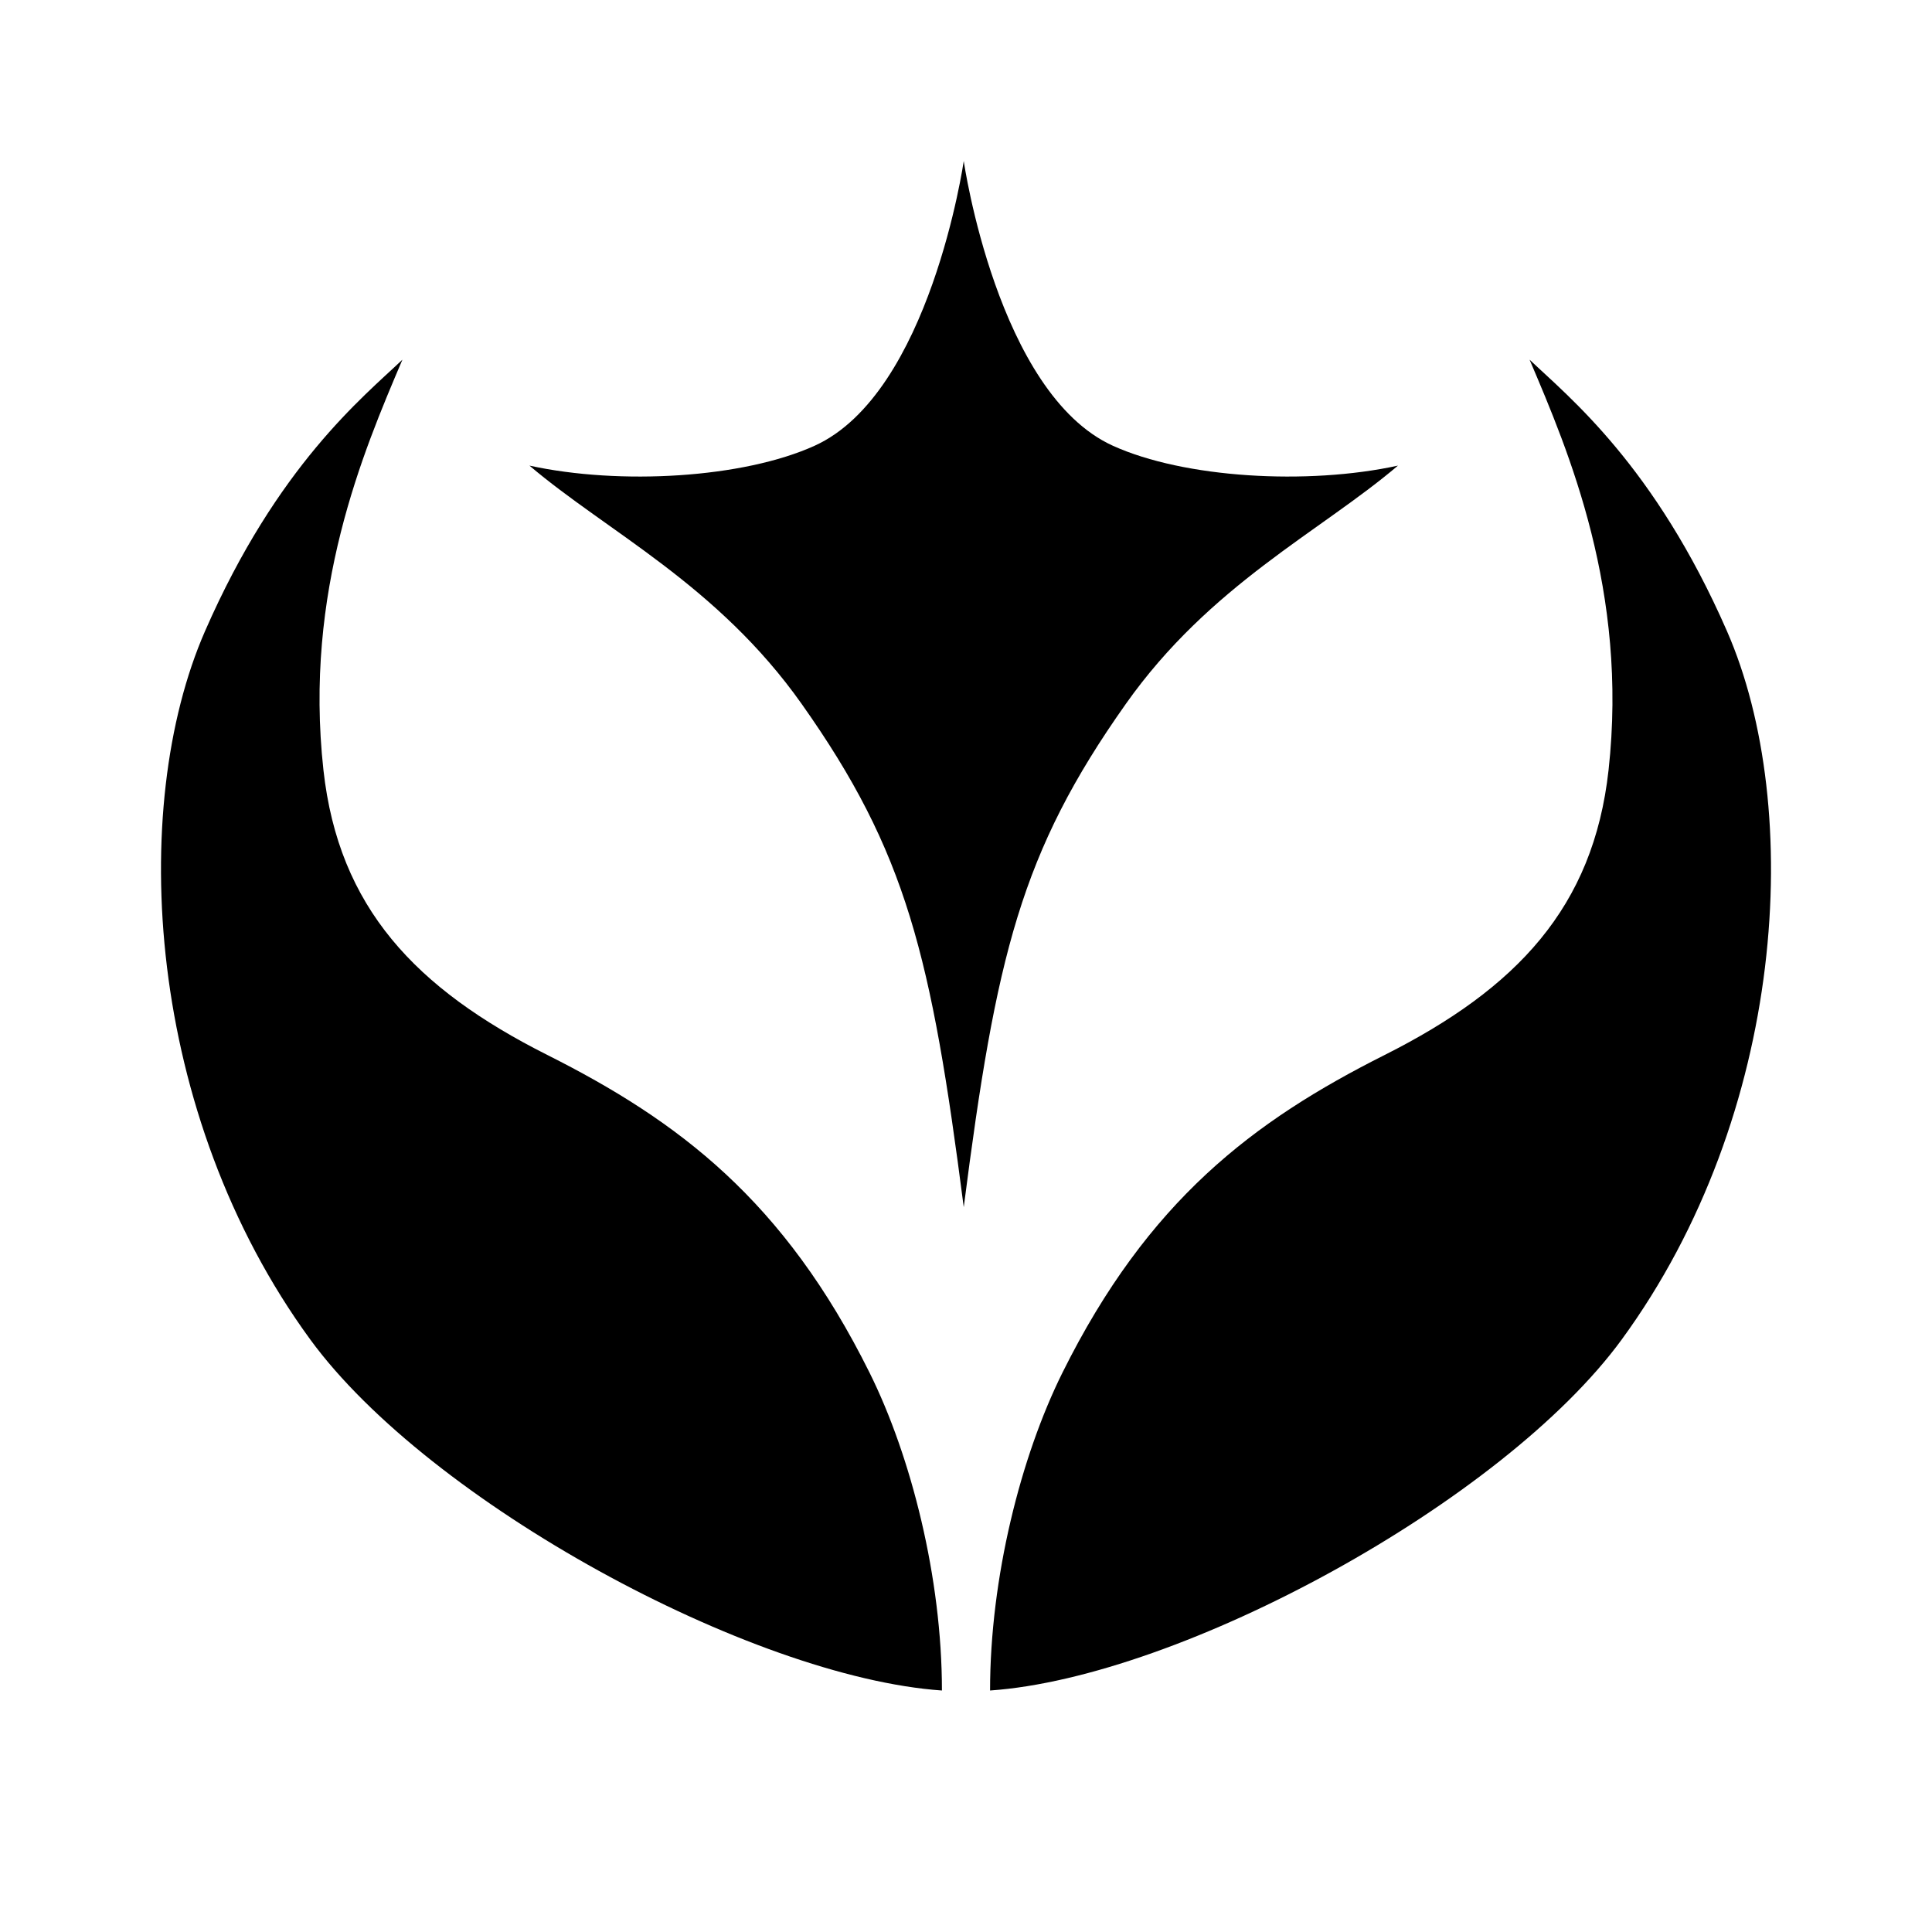 <svg width="24" height="24" viewBox="0 0 24 24" fill="none" xmlns="http://www.w3.org/2000/svg">
<path d="M4.999 4.468C4.509 5.619 3.773 7.346 4.018 9.567C4.207 11.274 5.162 12.281 6.797 13.104C8.432 13.926 9.74 14.913 10.802 17.052C11.32 18.095 11.701 19.602 11.701 21C9.331 20.835 5.33 18.659 3.855 16.641C1.811 13.844 1.587 10.035 2.547 7.84C3.446 5.784 4.509 4.934 4.999 4.468Z" fill="black"/>
<path d="M19.001 4.468C19.491 4.934 20.554 5.784 21.453 7.84C22.413 10.035 22.189 13.844 20.145 16.641C18.67 18.659 14.669 20.835 12.299 21C12.299 19.602 12.68 18.095 13.198 17.052C14.261 14.913 15.568 13.926 17.203 13.104C18.838 12.281 19.793 11.274 19.982 9.567C20.227 7.346 19.491 5.619 19.001 4.468Z" fill="black"/>
<path d="M11.972 2C11.972 2.003 12.39 4.886 13.824 5.537C14.709 5.939 16.239 6.03 17.366 5.784C16.4 6.606 15.031 7.264 13.985 8.745C12.681 10.589 12.374 11.87 11.972 14.996C11.569 11.87 11.263 10.589 9.959 8.745C8.912 7.264 7.544 6.606 6.577 5.784C7.705 6.03 9.234 5.939 10.12 5.537C11.555 4.885 11.972 2 11.972 2Z" fill="black"/>
</svg>
